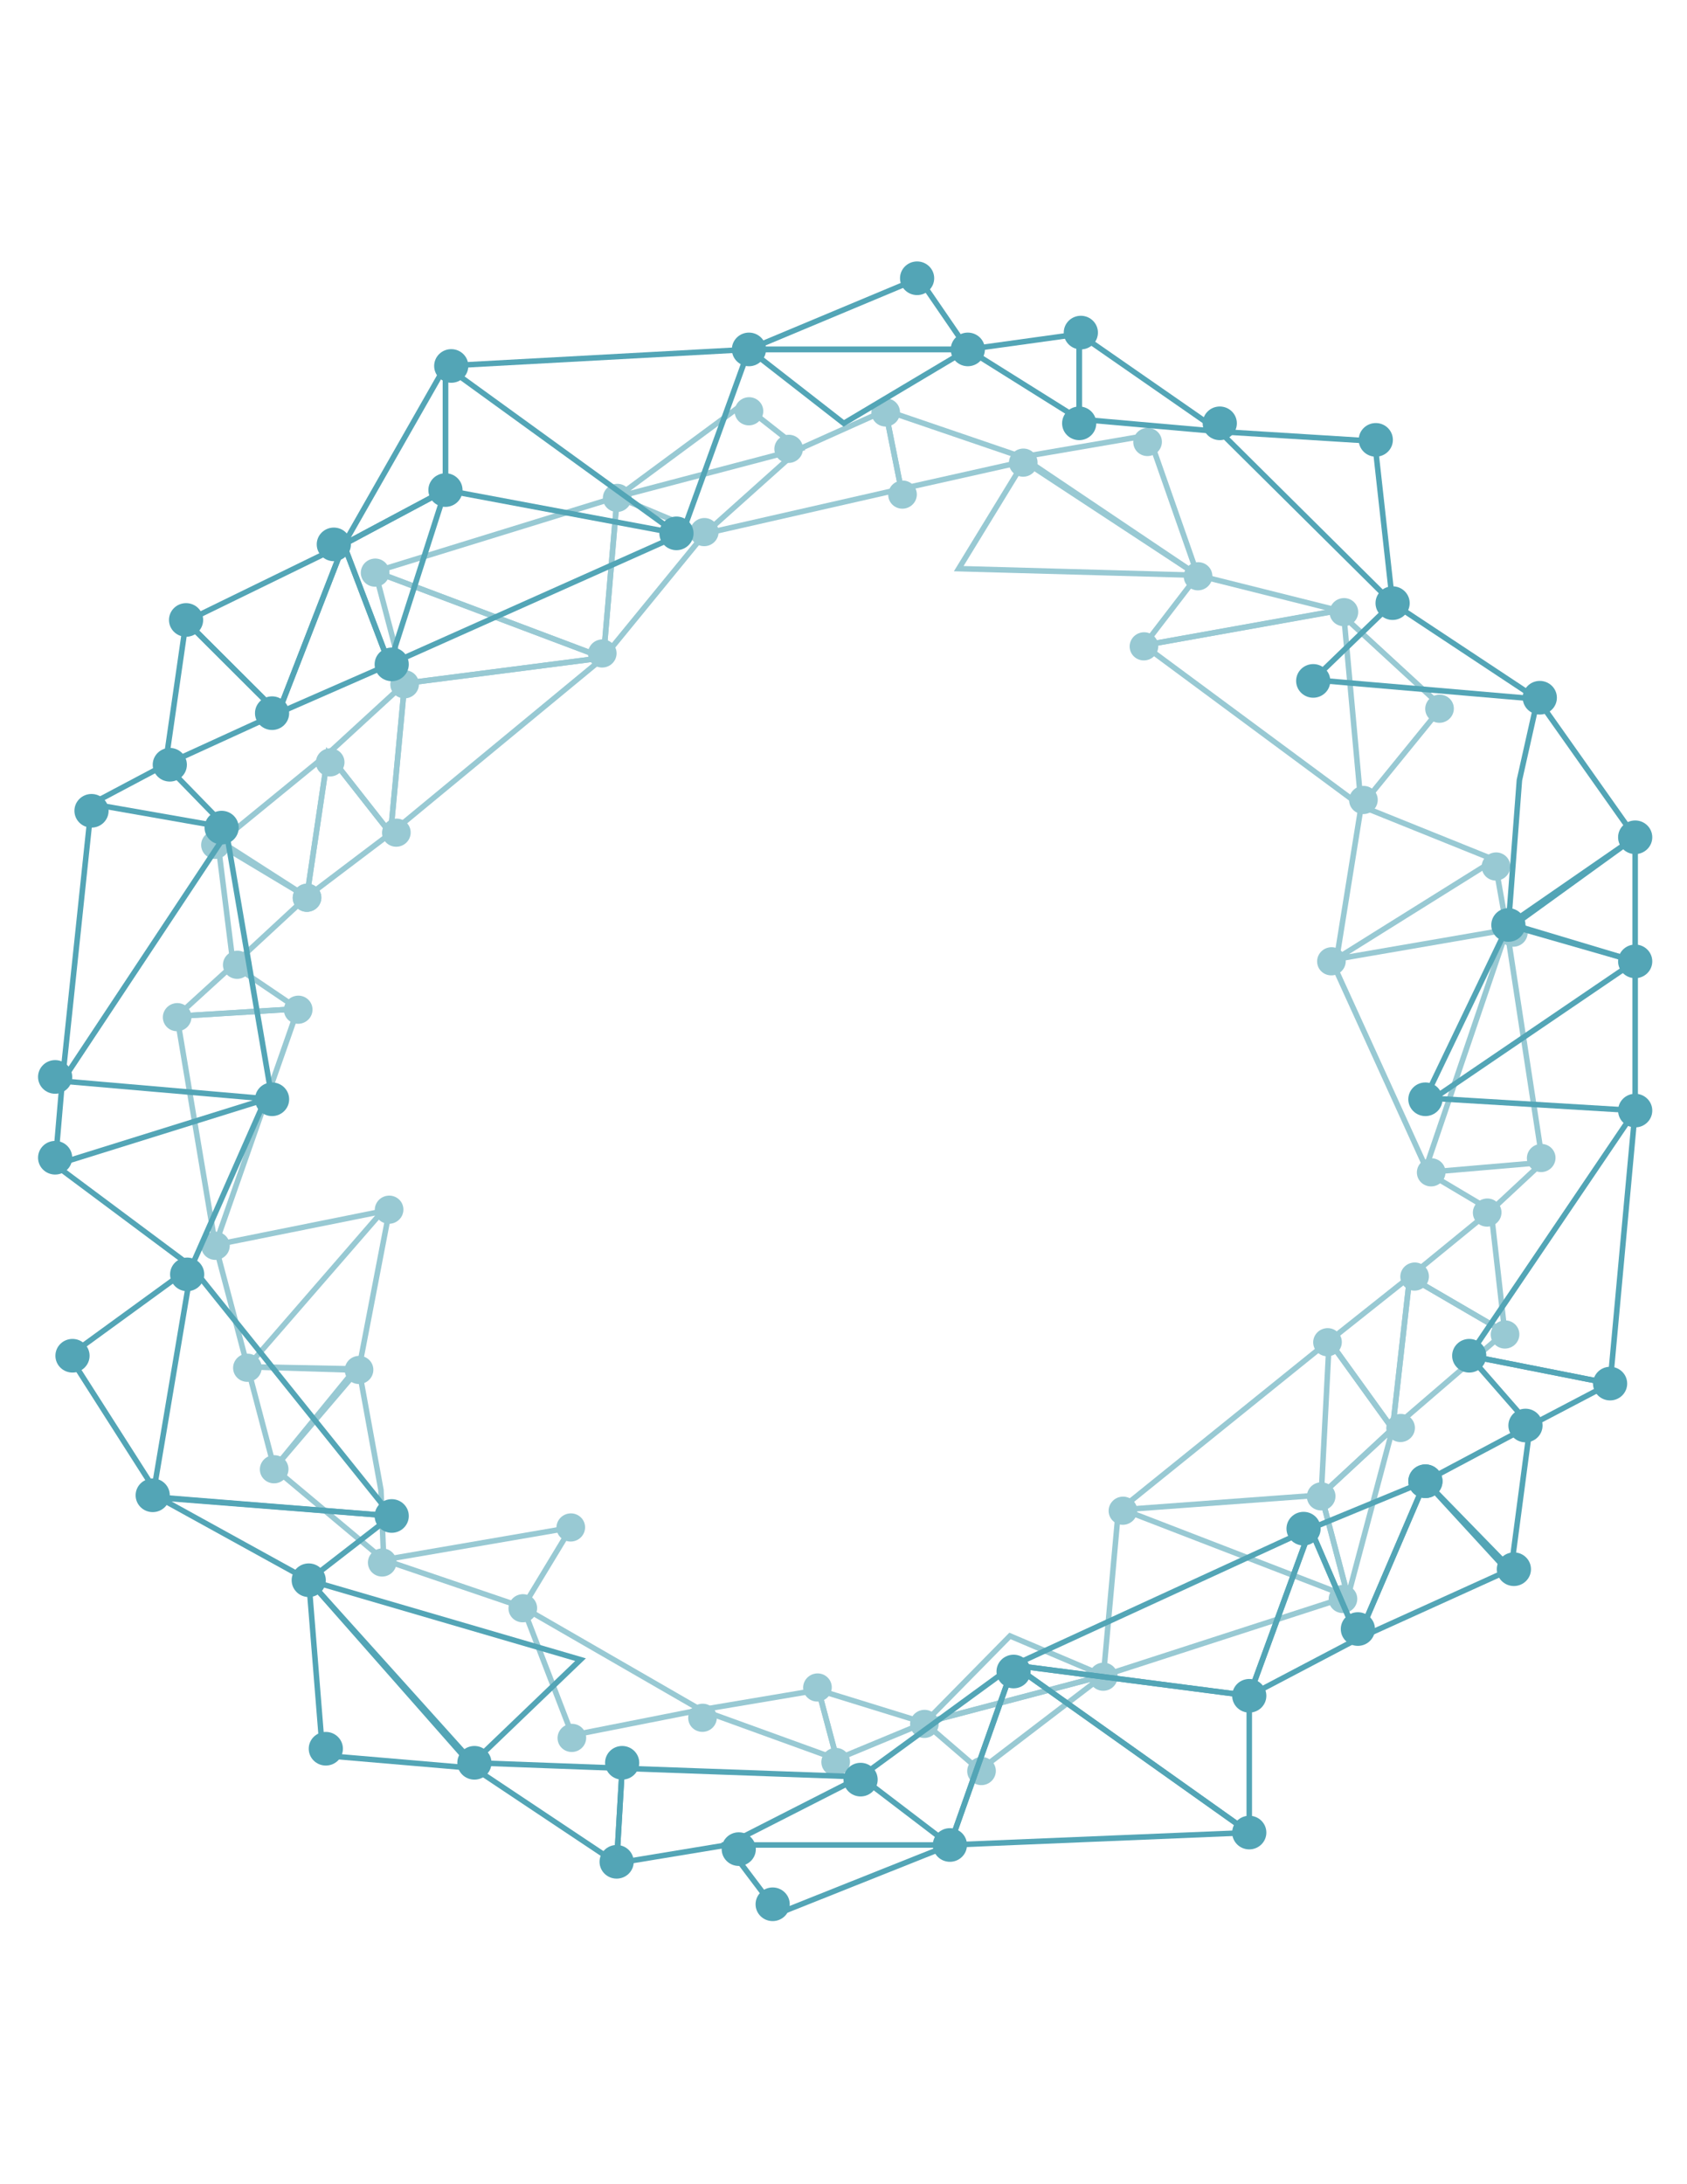 <?xml version="1.0" encoding="utf-8"?>
<!-- Generator: Adobe Illustrator 18.0.0, SVG Export Plug-In . SVG Version: 6.00 Build 0)  -->
<!DOCTYPE svg PUBLIC "-//W3C//DTD SVG 1.1//EN" "http://www.w3.org/Graphics/SVG/1.1/DTD/svg11.dtd">
<svg version="1.1" id="Layer_2_1_" xmlns="http://www.w3.org/2000/svg" xmlns:xlink="http://www.w3.org/1999/xlink" x="0px" y="0px"
	 viewBox="0 0 612 792" enable-background="new 0 0 612 792" xml:space="preserve">
<g id="Layer_56_copy" opacity="0.6">
	<g id="Layer_1_copy">
		<polygon fill="none" stroke="#53A5B6" stroke-width="2" stroke-miterlimit="10" points="559.6,421.5 540.9,438.9 517.7,425.1 		
			"/>
		<path fill="none" d="M540.9,441"/>
		<polygon fill="none" stroke="#53A5B6" stroke-width="2" stroke-miterlimit="10" points="545.9,483.1 511.4,463 540.9,438.9 		"/>
		<polygon fill="none" stroke="#53A5B6" stroke-width="2" stroke-miterlimit="10" points="505.2,518.1 545.9,483.1 511.4,463 		"/>
		<polygon fill="none" stroke="#53A5B6" stroke-width="2" stroke-miterlimit="10" points="482.2,486.2 505.2,518.1 511.4,463 		"/>
		<polygon fill="none" stroke="#53A5B6" stroke-width="2" stroke-miterlimit="10" points="482.2,486.2 505.2,518.1 479.3,542.1 		
			"/>
		<polygon fill="none" stroke="#53A5B6" stroke-width="2" stroke-miterlimit="10" points="489,578.9 505.2,518.1 479.3,542.1 		"/>
		<polygon fill="none" stroke="#53A5B6" stroke-width="2" stroke-miterlimit="10" points="407.4,547.4 479.3,542.1 489,578.9 		"/>
		<polyline fill="none" stroke="#53A5B6" stroke-width="2" stroke-miterlimit="10" points="489,578.9 400.3,607.6 405.7,547.9 
			482.2,486.2 		"/>
		<polygon fill="none" stroke="#53A5B6" stroke-width="2" stroke-miterlimit="10" points="366.4,593.2 400.3,607.6 335.4,624.7 		
			"/>
		<polygon fill="none" stroke="#53A5B6" stroke-width="2" stroke-miterlimit="10" points="335.4,624.7 355.4,641.9 400.3,607.6 		
			"/>
		<path fill="none" d="M314.5,617.4"/>
		<path fill="none" d="M302,613.3"/>
		<polygon fill="none" stroke="#53A5B6" stroke-width="2" stroke-miterlimit="10" points="303.6,637.9 296.9,612.8 335.4,624.7 		
			"/>
		<polygon fill="none" stroke="#53A5B6" stroke-width="2" stroke-miterlimit="10" points="254.2,620 296.9,612.8 303.6,637.9 		"/>
		<polygon fill="none" stroke="#53A5B6" stroke-width="2" stroke-miterlimit="10" points="207.6,629.2 254.2,620 189.7,582.8 		"/>
		<polygon fill="none" stroke="#53A5B6" stroke-width="2" stroke-miterlimit="10" points="207.2,553.9 139.2,565.6 189.7,582.8 		
			"/>
		<polygon fill="none" stroke="#53A5B6" stroke-width="2" stroke-miterlimit="10" points="138.2,540.3 139.2,565.6 99.5,532.4 
			130.2,496.4 		"/>
		<polygon fill="none" stroke="#53A5B6" stroke-width="2" stroke-miterlimit="10" points="89.8,495.6 128.6,496.8 99.5,532.4 		"/>
		<polygon fill="none" stroke="#53A5B6" stroke-width="2" stroke-miterlimit="10" points="141.3,438.7 130.2,496.4 89.8,495.6 
			138.6,439.4 89.8,495.6 78.1,451.4 		"/>
		<polygon fill="none" stroke="#53A5B6" stroke-width="2" stroke-miterlimit="10" points="64.2,368.5 108.1,365.8 78.1,451.4 		"/>
		<polygon fill="none" stroke="#53A5B6" stroke-width="2" stroke-miterlimit="10" points="84.6,349.9 64.2,368.5 108.1,365.8 		"/>
		<polygon fill="none" stroke="#53A5B6" stroke-width="2" stroke-miterlimit="10" points="79.1,305.9 111.3,325.2 84.6,349.9 		"/>
		<polygon fill="none" stroke="#53A5B6" stroke-width="2" stroke-miterlimit="10" points="119,273.3 111.3,325.2 78.1,303.9 
			79.1,305.9 		"/>
		<polygon fill="none" stroke="#53A5B6" stroke-width="2" stroke-miterlimit="10" points="141.7,302.2 119,273.3 111.3,325.2 		"/>
		<polygon fill="none" stroke="#53A5B6" stroke-width="2" stroke-miterlimit="10" points="146.8,247.8 119,273.3 141.7,302.2 		"/>
		<polygon fill="none" stroke="#53A5B6" stroke-width="2" stroke-miterlimit="10" points="141.7,302.2 218.9,238.5 146.8,247.8 		
			"/>
		<polygon fill="none" stroke="#53A5B6" stroke-width="2" stroke-miterlimit="10" points="146.8,247.8 136.1,207.3 218.9,238.5 		
			"/>
		<polygon fill="none" stroke="#53A5B6" stroke-width="2" stroke-miterlimit="10" points="223.9,180.2 218.9,238.5 136.1,207.3 		
			"/>
		<polygon fill="none" stroke="#53A5B6" stroke-width="2" stroke-miterlimit="10" points="223.9,180.2 255.7,193.5 218.9,238.5 		
			"/>
		<polygon fill="none" stroke="#53A5B6" stroke-width="2" stroke-miterlimit="10" points="255.7,193.5 326.9,177.3 321.2,148.8 
			290,162.8 		"/>
		<polygon fill="none" stroke="#53A5B6" stroke-width="2" stroke-miterlimit="10" points="269.4,146.6 290,162.8 223.9,180.2 		"/>
		<polygon fill="none" stroke="#53A5B6" stroke-width="2" stroke-miterlimit="10" points="370.7,165.7 371.1,167.4 326.9,177.3 
			321.2,148.8 		"/>
		<polygon fill="none" stroke="#53A5B6" stroke-width="2" stroke-miterlimit="10" points="370.7,165.7 416.7,157.8 434.5,208.6 		
			"/>
		<polygon fill="none" stroke="#53A5B6" stroke-width="2" stroke-miterlimit="10" points="347.8,206.2 434.5,208.6 371.6,167.3 		
			"/>
		<polygon fill="none" stroke="#53A5B6" stroke-width="2" stroke-miterlimit="10" points="485.6,221.4 434.5,208.6 415,234 		"/>
		<polygon fill="none" stroke="#53A5B6" stroke-width="2" stroke-miterlimit="10" points="493.8,292.3 415,234 487.3,221 		"/>
		<path fill="none" stroke="#53A5B6" stroke-width="2" stroke-miterlimit="10" d="M483,348.1"/>
		<path fill="none" stroke="#53A5B6" stroke-width="2" stroke-miterlimit="10" d="M517.7,425.1"/>
		<polyline fill="none" stroke="#53A5B6" stroke-width="2" stroke-miterlimit="10" points="559.6,421.5 546.7,337.1 517.3,423.4 
			483,348.1 546.7,337.1 542.2,311.8 484.9,347.6 493.8,292.3 542.2,311.8 493.8,292.3 493.8,292.3 523.1,256.3 485.8,222 		"/>
		<path fill="#53A5B6" d="M446.1,473.1"/>
	</g>
	<g id="Layer_3_copy">
		<g id="Layer_2_copy_52_51_">
			
				<ellipse transform="matrix(0.967 -0.255 0.255 0.967 -131.757 143.473)" fill="#53A5B6" cx="487.2" cy="579.7" rx="5.2" ry="5.1"/>
		</g>
		<g id="Layer_2_copy_52_50_">
			
				<ellipse transform="matrix(0.967 -0.255 0.255 0.967 -141.836 122.221)" fill="#53A5B6" cx="400.3" cy="607.9" rx="5.2" ry="5.1"/>
		</g>
		<g id="Layer_2_copy_52_49_">
			
				<ellipse transform="matrix(0.967 -0.255 0.255 0.967 -152.014 112.085)" fill="#53A5B6" cx="356.1" cy="642.1" rx="5.2" ry="5.1"/>
		</g>
		<g id="Layer_2_copy_52_48_">
			
				<ellipse transform="matrix(0.967 -0.255 0.255 0.967 -148.354 106.252)" fill="#53A5B6" cx="335.4" cy="625" rx="5.2" ry="5.1"/>
		</g>
		<g id="Layer_2_copy_52_47_">
			
				<ellipse transform="matrix(0.967 -0.255 0.255 0.967 -152.929 98.491)" fill="#53A5B6" cx="303.2" cy="638.8" rx="5.2" ry="5.1"/>
		</g>
		<g id="Layer_2_copy_52_46_">
			
				<ellipse transform="matrix(0.967 -0.255 0.255 0.967 -146.269 95.916)" fill="#53A5B6" cx="296.6" cy="611.8" rx="5.2" ry="5.1"/>
		</g>
		<g id="Layer_2_copy_52_45_">
			
				<ellipse transform="matrix(0.967 -0.255 0.255 0.967 -150.45 85.63)" fill="#53A5B6" cx="254.9" cy="622.8" rx="5.2" ry="5.1"/>
		</g>
		<g id="Layer_2_copy_52_44_">
			
				<ellipse transform="matrix(0.967 -0.255 0.255 0.967 -153.867 73.782)" fill="#53A5B6" cx="207.5" cy="630.1" rx="5.2" ry="5.1"/>
		</g>
		<g id="Layer_2_copy_52_43_">
			
				<ellipse transform="matrix(0.967 -0.255 0.255 0.967 -142.471 67.676)" fill="#53A5B6" cx="189.7" cy="583.1" rx="5.2" ry="5.1"/>
		</g>
		<g id="Layer_2_copy_52_42_">
			
				<ellipse transform="matrix(0.967 -0.255 0.255 0.967 -134.424 71.153)" fill="#53A5B6" cx="207.1" cy="553.8" rx="5.2" ry="5.1"/>
		</g>
		<g id="Layer_2_copy_52_41_">
			
				<ellipse transform="matrix(0.967 -0.255 0.255 0.967 -139.919 54.129)" fill="#53A5B6" cx="138.7" cy="566.5" rx="5.2" ry="5.1"/>
		</g>
		<g id="Layer_2_copy_52_40_">
			
				<ellipse transform="matrix(0.967 -0.255 0.255 0.967 -132.591 43.014)" fill="#53A5B6" cx="99.5" cy="532.7" rx="5.2" ry="5.1"/>
		</g>
		<g id="Layer_2_copy_52_39_">
			
				<ellipse transform="matrix(0.967 -0.255 0.255 0.967 -122.409 49.666)" fill="#53A5B6" cx="130.3" cy="496.7" rx="5.2" ry="5.1"/>
		</g>
		<g id="Layer_2_copy_52_38_">
			
				<ellipse transform="matrix(0.967 -0.255 0.255 0.967 -107.227 50.522)" fill="#53A5B6" cx="141.2" cy="438.6" rx="5.2" ry="5.1"/>
		</g>
		<g id="Layer_2_copy_52_37_">
			
				<ellipse transform="matrix(0.967 -0.255 0.255 0.967 -123.534 39.321)" fill="#53A5B6" cx="89.8" cy="495.9" rx="5.2" ry="5.1"/>
		</g>
		<g id="Layer_2_copy_52_36_">
			
				<ellipse transform="matrix(0.967 -0.255 0.255 0.967 -112.642 34.887)" fill="#53A5B6" cx="78.2" cy="451.7" rx="5.2" ry="5.1"/>
		</g>
		<g id="Layer_2_copy_52_35_">
			
				<ellipse transform="matrix(0.967 -0.255 0.255 0.967 -89.806 39.705)" fill="#53A5B6" cx="108.2" cy="366.1" rx="5.2" ry="5.1"/>
		</g>
		<g id="Layer_2_copy_52_34_">
			
				<ellipse transform="matrix(0.967 -0.255 0.255 0.967 -91.952 28.596)" fill="#53A5B6" cx="64.3" cy="368.8" rx="5.2" ry="5.1"/>
		</g>
		<g id="Layer_2_copy_52_33_">
			
				<ellipse transform="matrix(0.967 -0.255 0.255 0.967 -86.389 33.528)" fill="#53A5B6" cx="86.1" cy="349.8" rx="5.2" ry="5.1"/>
		</g>
		<g id="Layer_2_copy_52_32_">
			
				<ellipse transform="matrix(0.967 -0.255 0.255 0.967 -79.341 39.176)" fill="#53A5B6" cx="111.4" cy="325.5" rx="5.2" ry="5.1"/>
		</g>
		<g id="Layer_2_copy_52_31_">
			
				<ellipse transform="matrix(0.967 -0.255 0.255 0.967 -79.341 39.176)" fill="#53A5B6" cx="111.4" cy="325.5" rx="5.2" ry="5.1"/>
		</g>
		<g id="Layer_2_copy_52_30_">
			
				<ellipse transform="matrix(0.967 -0.255 0.255 0.967 -72.25 46.659)" fill="#53A5B6" cx="143.8" cy="301.9" rx="5.2" ry="5.1"/>
		</g>
		<g id="Layer_2_copy_52_29_">
			
				<ellipse transform="matrix(0.967 -0.255 0.255 0.967 -66.548 39.716)" fill="#53A5B6" cx="119.8" cy="276.4" rx="5.2" ry="5.1"/>
		</g>
		<g id="Layer_2_copy_52_28_">
			
				<ellipse transform="matrix(0.967 -0.255 0.255 0.967 -58.43 45.648)" fill="#53A5B6" cx="146.8" cy="248.1" rx="5.2" ry="5.1"/>
		</g>
		<g id="Layer_2_copy_52_27_">
			
				<ellipse transform="matrix(0.967 -0.255 0.255 0.967 -75.561 30.092)" fill="#53A5B6" cx="78.2" cy="306.3" rx="5.2" ry="5.1"/>
		</g>
		<g id="Layer_2_copy_52_26_">
			
				<ellipse transform="matrix(0.967 -0.255 0.255 0.967 -53.21 63.586)" fill="#53A5B6" cx="218.5" cy="236.9" rx="5.2" ry="5.1"/>
		</g>
		<g id="Layer_2_copy_52_25_">
			
				<ellipse transform="matrix(0.967 -0.255 0.255 0.967 -48.46 41.597)" fill="#53A5B6" cx="136.1" cy="207.6" rx="5.2" ry="5.1"/>
		</g>
		<g id="Layer_2_copy_52_24_">
			
				<ellipse transform="matrix(0.967 -0.255 0.255 0.967 -38.641 63.094)" fill="#53A5B6" cx="223.9" cy="180.5" rx="5.2" ry="5.1"/>
		</g>
		<g id="Layer_2_copy_52_23_">
			
				<ellipse transform="matrix(0.967 -0.255 0.255 0.967 -40.76 71.562)" fill="#53A5B6" cx="255.5" cy="192.9" rx="5.2" ry="5.1"/>
		</g>
		<g id="Layer_2_copy_52_22_">
			
				<ellipse transform="matrix(0.967 -0.255 0.255 0.967 -32.042 78.382)" fill="#53A5B6" cx="286.1" cy="162.7" rx="5.2" ry="5.1"/>
		</g>
		<g id="Layer_2_copy_52_21_">
			
				<ellipse transform="matrix(0.967 -0.255 0.255 0.967 -29.05 74.241)" fill="#53A5B6" cx="271.7" cy="149.1" rx="5.2" ry="5.1"/>
		</g>
		<g id="Layer_2_copy_52_20_">
			
				<ellipse transform="matrix(0.967 -0.255 0.255 0.967 -27.51 86.921)" fill="#53A5B6" cx="321.3" cy="149.5" rx="5.2" ry="5.1"/>
		</g>
		<g id="Layer_2_copy_52_19_">
			
				<ellipse transform="matrix(0.967 -0.255 0.255 0.967 -34.906 89.45)" fill="#53A5B6" cx="327.4" cy="179.3" rx="5.2" ry="5.1"/>
		</g>
		<g id="Layer_2_copy_52_18_">
			
				<ellipse transform="matrix(0.967 -0.255 0.255 0.967 -30.505 100.247)" fill="#53A5B6" cx="371.2" cy="167.7" rx="5.2" ry="5.1"/>
		</g>
		<g id="Layer_2_copy_52_17_">
			
				<ellipse transform="matrix(0.967 -0.255 0.255 0.967 -27.101 111.511)" fill="#53A5B6" cx="416.3" cy="160.2" rx="5.2" ry="5.1"/>
		</g>
		<g id="Layer_2_copy_52_16_">
			
				<ellipse transform="matrix(0.967 -0.255 0.255 0.967 -38.905 117.777)" fill="#53A5B6" cx="434.6" cy="208.9" rx="5.2" ry="5.1"/>
		</g>
		<g id="Layer_2_copy_52_15_">
			
				<ellipse transform="matrix(0.967 -0.255 0.255 0.967 -46.051 113.624)" fill="#53A5B6" cx="415" cy="234.3" rx="5.2" ry="5.1"/>
		</g>
		<g id="Layer_2_copy_52_14_">
			
				<ellipse transform="matrix(0.967 -0.255 0.255 0.967 -40.466 131.706)" fill="#53A5B6" cx="487.5" cy="221.9" rx="5.2" ry="5.1"/>
		</g>
		<g id="Layer_2_copy_52_13_">
			
				<ellipse transform="matrix(0.967 -0.255 0.255 0.967 -57.61 135.773)" fill="#53A5B6" cx="494.6" cy="290" rx="5.2" ry="5.1"/>
		</g>
		<g id="Layer_2_copy_52_12_">
			
				<ellipse transform="matrix(0.967 -0.255 0.255 0.967 -48.249 141.723)" fill="#53A5B6" cx="522.2" cy="256.9" rx="5.2" ry="5.1"/>
		</g>
		<g id="Layer_2_copy_52_11_">
			
				<ellipse transform="matrix(0.967 -0.255 0.255 0.967 -62.179 148.85)" fill="#53A5B6" cx="542.7" cy="314.1" rx="5.2" ry="5.1"/>
		</g>
		<g id="Layer_2_copy_52_10_">
			
				<ellipse transform="matrix(0.967 -0.255 0.255 0.967 -72.919 134.739)" fill="#53A5B6" cx="483" cy="348.5" rx="5.2" ry="5.1"/>
		</g>
		<g id="Layer_2_copy_52_9_">
			
				<ellipse transform="matrix(0.967 -0.255 0.255 0.967 -68.081 151.246)" fill="#53A5B6" cx="549" cy="338.1" rx="5.2" ry="5.1"/>
		</g>
		<g id="Layer_2_copy_52_8_">
			
				<ellipse transform="matrix(0.967 -0.255 0.255 0.967 -91.239 146.517)" fill="#53A5B6" cx="519.2" cy="425" rx="5.2" ry="5.1"/>
		</g>
		<g id="Layer_2_copy_52_7_">
			
				<ellipse transform="matrix(0.967 -0.255 0.255 0.967 -88.589 156.525)" fill="#53A5B6" cx="559.1" cy="419.8" rx="5.2" ry="5.1"/>
		</g>
		<g id="Layer_2_copy_52_6_">
			
				<ellipse transform="matrix(0.967 -0.255 0.255 0.967 -94.283 152.162)" fill="#53A5B6" cx="539.5" cy="439.6" rx="5.2" ry="5.1"/>
		</g>
		<g id="Layer_2_copy_52_5_">
			
				<ellipse transform="matrix(0.967 -0.255 0.255 0.967 -105.356 155.29)" fill="#53A5B6" cx="546" cy="483.8" rx="5.2" ry="5.1"/>
		</g>
		<g id="Layer_2_copy_52_4_">
			
				<ellipse transform="matrix(0.967 -0.255 0.255 0.967 -101.091 146.227)" fill="#53A5B6" cx="513.2" cy="462.8" rx="5.2" ry="5.1"/>
		</g>
		<g id="Layer_2_copy_52_3_">
			
				<ellipse transform="matrix(0.967 -0.255 0.255 0.967 -115.243 146.744)" fill="#53A5B6" cx="508.1" cy="517.7" rx="5.2" ry="5.1"/>
		</g>
		<g id="Layer_2_copy_52_2_">
			
				<ellipse transform="matrix(0.967 -0.255 0.255 0.967 -108.205 138.961)" fill="#53A5B6" cx="481.6" cy="486.6" rx="5.2" ry="5.1"/>
		</g>
		<g id="Layer_2_copy_52_1_">
			
				<ellipse transform="matrix(0.967 -0.255 0.255 0.967 -122.533 140.215)" fill="#53A5B6" cx="479.3" cy="542.5" rx="5.2" ry="5.1"/>
		</g>
		<g id="Layer_2_copy_52">
			
				<ellipse transform="matrix(0.967 -0.255 0.255 0.967 -126.247 122.05)" fill="#53A5B6" cx="407.4" cy="547.7" rx="5.2" ry="5.1"/>
		</g>
		<g id="Layer_55_copy">
		</g>
	</g>
</g>
<g id="Layer_56">
	<g id="Layer_1_1_">
		<polygon fill="none" stroke="#53A5B6" stroke-width="2" stroke-miterlimit="10" points="33.2,291.5 60,277.3 82.2,300.1 		"/>
		<path fill="none" d="M60.5,274.8"/>
		<polygon fill="none" stroke="#53A5B6" stroke-width="2" stroke-miterlimit="10" points="67.5,225.3 100.9,258.6 60,277.3 		"/>
		<polygon fill="none" stroke="#53A5B6" stroke-width="2" stroke-miterlimit="10" points="124.7,197.4 67.5,225.3 100.9,258.6 		"/>
		<polygon fill="none" stroke="#53A5B6" stroke-width="2" stroke-miterlimit="10" points="141.3,240.9 124.7,197.4 100.9,258.6 		
			"/>
		<polygon fill="none" stroke="#53A5B6" stroke-width="2" stroke-miterlimit="10" points="141.3,240.9 124.7,197.4 161.6,177.7 		
			"/>
		<polygon fill="none" stroke="#53A5B6" stroke-width="2" stroke-miterlimit="10" points="161.6,132.7 124.7,197.4 161.6,177.7 		
			"/>
		<polygon fill="none" stroke="#53A5B6" stroke-width="2" stroke-miterlimit="10" points="245.4,193.4 161.6,177.7 161.6,132.7 		
			"/>
		<polyline fill="none" stroke="#53A5B6" stroke-width="2" stroke-miterlimit="10" points="161.6,132.7 271.7,126.7 247.5,193.5 
			141.3,240.9 		"/>
		<polygon fill="none" stroke="#53A5B6" stroke-width="2" stroke-miterlimit="10" points="306.1,153.5 271.7,126.7 351.1,126.7 		
			"/>
		<polygon fill="none" stroke="#53A5B6" stroke-width="2" stroke-miterlimit="10" points="351.1,126.7 333.4,100.9 271.7,126.7 		
			"/>
		<path fill="none" d="M372.8,141.3"/>
		<path fill="none" d="M385.9,149.8"/>
		<polygon fill="none" stroke="#53A5B6" stroke-width="2" stroke-miterlimit="10" points="391.5,121.1 391.5,152 351.1,126.7 		"/>
		<polygon fill="none" stroke="#53A5B6" stroke-width="2" stroke-miterlimit="10" points="442.5,156.5 391.5,152 391.5,121.1 		"/>
		<polygon fill="none" stroke="#53A5B6" stroke-width="2" stroke-miterlimit="10" points="498.7,160 442.5,156.5 505.2,218.7 		"/>
		<polygon fill="none" stroke="#53A5B6" stroke-width="2" stroke-miterlimit="10" points="476.4,246.5 557.8,253.5 505.2,218.7 		
			"/>
		<polygon fill="none" stroke="#53A5B6" stroke-width="2" stroke-miterlimit="10" points="551.2,282.9 557.8,253.5 593.2,303.6 
			547.2,335.4 		"/>
		<polygon fill="none" stroke="#53A5B6" stroke-width="2" stroke-miterlimit="10" points="593.2,348.6 549.2,335.4 593.2,303.6 		
			"/>
		<polygon fill="none" stroke="#53A5B6" stroke-width="2" stroke-miterlimit="10" points="517.1,398.1 547.2,335.4 593.2,348.6 
			520.4,398.1 593.2,348.6 593.2,402.7 		"/>
		<polygon fill="none" stroke="#53A5B6" stroke-width="2" stroke-miterlimit="10" points="584.1,501.7 533,491.6 593.2,402.7 		"/>
		<polygon fill="none" stroke="#53A5B6" stroke-width="2" stroke-miterlimit="10" points="555.1,516.9 584.1,501.7 533,491.6 		"/>
		<polygon fill="none" stroke="#53A5B6" stroke-width="2" stroke-miterlimit="10" points="548.2,569 517.1,537.1 555.1,516.9 		"/>
		<polygon fill="none" stroke="#53A5B6" stroke-width="2" stroke-miterlimit="10" points="492.6,594.2 517.1,537.1 548.7,571.5 
			548.2,569 		"/>
		<polygon fill="none" stroke="#53A5B6" stroke-width="2" stroke-miterlimit="10" points="475.4,554.3 492.6,594.2 517.1,537.1 		
			"/>
		<polygon fill="none" stroke="#53A5B6" stroke-width="2" stroke-miterlimit="10" points="453.2,614.9 492.6,594.2 475.4,554.3 		
			"/>
		<polygon fill="none" stroke="#53A5B6" stroke-width="2" stroke-miterlimit="10" points="475.4,554.3 367.7,603.8 453.2,614.9 		
			"/>
		<polygon fill="none" stroke="#53A5B6" stroke-width="2" stroke-miterlimit="10" points="453.2,614.9 453.2,664.5 367.7,603.8 		
			"/>
		<polygon fill="none" stroke="#53A5B6" stroke-width="2" stroke-miterlimit="10" points="344.6,669 367.7,603.8 453.2,664.5 		"/>
		<polygon fill="none" stroke="#53A5B6" stroke-width="2" stroke-miterlimit="10" points="344.6,669 312.2,644.3 367.7,603.8 		"/>
		<polygon fill="none" stroke="#53A5B6" stroke-width="2" stroke-miterlimit="10" points="312.2,644.3 225.7,641.2 223.7,675.6 
			263.7,669 		"/>
		<polygon fill="none" stroke="#53A5B6" stroke-width="2" stroke-miterlimit="10" points="282.4,693.8 263.7,669 344.6,669 		"/>
		<polygon fill="none" stroke="#53A5B6" stroke-width="2" stroke-miterlimit="10" points="172.1,641.2 172.1,639.2 225.7,641.2 
			223.7,675.6 		"/>
		<polygon fill="none" stroke="#53A5B6" stroke-width="2" stroke-miterlimit="10" points="172.1,641.2 117.1,636.5 112,573 		"/>
		<polygon fill="none" stroke="#53A5B6" stroke-width="2" stroke-miterlimit="10" points="210.6,601.8 112,573 171.6,639.2 		"/>
		<polygon fill="none" stroke="#53A5B6" stroke-width="2" stroke-miterlimit="10" points="57.4,542.9 112,573 142.1,549.7 		"/>
		<polygon fill="none" stroke="#53A5B6" stroke-width="2" stroke-miterlimit="10" points="69.5,459.3 142.1,549.7 55.4,542.9 		"/>
		<path fill="none" stroke="#53A5B6" stroke-width="2" stroke-miterlimit="10" d="M98.7,398.6"/>
		<path fill="none" stroke="#53A5B6" stroke-width="2" stroke-miterlimit="10" d="M82.2,300.1"/>
		<polyline fill="none" stroke="#53A5B6" stroke-width="2" stroke-miterlimit="10" points="33.2,291.5 22.6,392 82.2,302.1 
			98.7,398.6 22.6,392 20,422.4 96.3,398.6 69.5,459.3 20,422.4 69.5,459.3 69.5,459.3 25.1,491.6 57.4,542.2 		"/>
		<path fill="#53A5B6" d="M178.7,266.7"/>
	</g>
	<g id="Layer_3">
		<g id="Layer_2">
			<ellipse fill="#53A5B6" cx="163.7" cy="132.7" rx="6.2" ry="6.1"/>
		</g>
		<g id="Layer_2_copy">
			<ellipse fill="#53A5B6" cx="271.7" cy="126.7" rx="6.2" ry="6.1"/>
		</g>
		<g id="Layer_2_copy_2">
			<ellipse fill="#53A5B6" cx="332.7" cy="100.9" rx="6.2" ry="6.1"/>
		</g>
		<g id="Layer_2_copy_3">
			<ellipse fill="#53A5B6" cx="351.1" cy="126.7" rx="6.2" ry="6.1"/>
		</g>
		<g id="Layer_2_copy_4">
			<ellipse fill="#53A5B6" cx="392.1" cy="120.6" rx="6.2" ry="6.1"/>
		</g>
		<g id="Layer_2_copy_5">
			<ellipse fill="#53A5B6" cx="391.5" cy="153.5" rx="6.2" ry="6.1"/>
		</g>
		<g id="Layer_2_copy_6">
			<ellipse fill="#53A5B6" cx="442.5" cy="153.5" rx="6.2" ry="6.1"/>
		</g>
		<g id="Layer_2_copy_7">
			<ellipse fill="#53A5B6" cx="499.1" cy="159.5" rx="6.2" ry="6.1"/>
		</g>
		<g id="Layer_2_copy_8">
			<ellipse fill="#53A5B6" cx="505.2" cy="218.7" rx="6.2" ry="6.1"/>
		</g>
		<g id="Layer_2_copy_9">
			<ellipse fill="#53A5B6" cx="476.4" cy="246.9" rx="6.2" ry="6.1"/>
		</g>
		<g id="Layer_2_copy_10">
			<ellipse fill="#53A5B6" cx="558.6" cy="253" rx="6.2" ry="6.1"/>
		</g>
		<g id="Layer_2_copy_11">
			<ellipse fill="#53A5B6" cx="593.2" cy="303.6" rx="6.2" ry="6.1"/>
		</g>
		<g id="Layer_2_copy_12">
			<ellipse fill="#53A5B6" cx="547.2" cy="335.4" rx="6.2" ry="6.1"/>
		</g>
		<g id="Layer_2_copy_13">
			<ellipse fill="#53A5B6" cx="517.1" cy="398.6" rx="6.2" ry="6.1"/>
		</g>
		<g id="Layer_2_copy_14">
			<ellipse fill="#53A5B6" cx="593.2" cy="348.6" rx="6.2" ry="6.1"/>
		</g>
		<g id="Layer_2_copy_15">
			<ellipse fill="#53A5B6" cx="593.2" cy="402.7" rx="6.2" ry="6.1"/>
		</g>
		<g id="Layer_2_copy_16">
			<ellipse fill="#53A5B6" cx="533" cy="491.6" rx="6.2" ry="6.1"/>
		</g>
		<g id="Layer_2_copy_17">
			<ellipse fill="#53A5B6" cx="584.1" cy="501.7" rx="6.2" ry="6.1"/>
		</g>
		<g id="Layer_2_copy_18">
			<ellipse fill="#53A5B6" cx="553.4" cy="516.9" rx="6.2" ry="6.1"/>
		</g>
		<g id="Layer_2_copy_19">
			<ellipse fill="#53A5B6" cx="517.1" cy="537.1" rx="6.2" ry="6.1"/>
		</g>
		<g id="Layer_2_copy_20">
			<ellipse fill="#53A5B6" cx="517.1" cy="537.1" rx="6.2" ry="6.1"/>
		</g>
		<g id="Layer_2_copy_21">
			<ellipse fill="#53A5B6" cx="472.9" cy="554.3" rx="6.2" ry="6.1"/>
		</g>
		<g id="Layer_2_copy_22">
			<ellipse fill="#53A5B6" cx="492.6" cy="590.7" rx="6.2" ry="6.1"/>
		</g>
		<g id="Layer_2_copy_23">
			<ellipse fill="#53A5B6" cx="453.2" cy="614.9" rx="6.2" ry="6.1"/>
		</g>
		<g id="Layer_2_copy_24">
			<ellipse fill="#53A5B6" cx="549.2" cy="569" rx="6.2" ry="6.1"/>
		</g>
		<g id="Layer_2_copy_25">
			<ellipse fill="#53A5B6" cx="367.7" cy="606.1" rx="6.2" ry="6.1"/>
		</g>
		<g id="Layer_2_copy_26">
			<ellipse fill="#53A5B6" cx="453.2" cy="664.5" rx="6.2" ry="6.1"/>
		</g>
		<g id="Layer_2_copy_27">
			<ellipse fill="#53A5B6" cx="344.6" cy="669" rx="6.2" ry="6.1"/>
		</g>
		<g id="Layer_2_copy_28">
			<ellipse fill="#53A5B6" cx="312.2" cy="645.3" rx="6.2" ry="6.1"/>
		</g>
		<g id="Layer_2_copy_29">
			<ellipse fill="#53A5B6" cx="268" cy="670.5" rx="6.2" ry="6.1"/>
		</g>
		<g id="Layer_2_copy_30">
			<ellipse fill="#53A5B6" cx="280.3" cy="690.5" rx="6.2" ry="6.1"/>
		</g>
		<g id="Layer_2_copy_31">
			<ellipse fill="#53A5B6" cx="223.7" cy="675.1" rx="6.2" ry="6.1"/>
		</g>
		<g id="Layer_2_copy_32">
			<ellipse fill="#53A5B6" cx="225.7" cy="639.2" rx="6.2" ry="6.1"/>
		</g>
		<g id="Layer_2_copy_33">
			<ellipse fill="#53A5B6" cx="172.1" cy="639.2" rx="6.2" ry="6.1"/>
		</g>
		<g id="Layer_2_copy_34">
			<ellipse fill="#53A5B6" cx="118.2" cy="634.1" rx="6.2" ry="6.1"/>
		</g>
		<g id="Layer_2_copy_35">
			<ellipse fill="#53A5B6" cx="112" cy="573" rx="6.2" ry="6.1"/>
		</g>
		<g id="Layer_2_copy_36">
			<ellipse fill="#53A5B6" cx="142.1" cy="549.7" rx="6.2" ry="6.1"/>
		</g>
		<g id="Layer_2_copy_37">
			<ellipse fill="#53A5B6" cx="55.4" cy="542.2" rx="6.2" ry="6.1"/>
		</g>
		<g id="Layer_2_copy_38">
			<ellipse fill="#53A5B6" cx="67.9" cy="462.1" rx="6.2" ry="6.1"/>
		</g>
		<g id="Layer_2_copy_39">
			<ellipse fill="#53A5B6" cx="26.3" cy="491.6" rx="6.2" ry="6.1"/>
		</g>
		<g id="Layer_2_copy_40">
			<ellipse fill="#53A5B6" cx="20" cy="419.8" rx="6.2" ry="6.1"/>
		</g>
		<g id="Layer_2_copy_41">
			<ellipse fill="#53A5B6" cx="98.7" cy="398.6" rx="6.2" ry="6.1"/>
		</g>
		<g id="Layer_2_copy_42">
			<ellipse fill="#53A5B6" cx="20" cy="390.5" rx="6.2" ry="6.1"/>
		</g>
		<g id="Layer_2_copy_43">
			<ellipse fill="#53A5B6" cx="80.4" cy="300.1" rx="6.2" ry="6.1"/>
		</g>
		<g id="Layer_2_copy_44">
			<ellipse fill="#53A5B6" cx="33.2" cy="294" rx="6.2" ry="6.1"/>
		</g>
		<g id="Layer_2_copy_45">
			<ellipse fill="#53A5B6" cx="61.6" cy="277.3" rx="6.2" ry="6.1"/>
		</g>
		<g id="Layer_2_copy_46">
			<ellipse fill="#53A5B6" cx="67.5" cy="224.8" rx="6.2" ry="6.1"/>
		</g>
		<g id="Layer_2_copy_47">
			<ellipse fill="#53A5B6" cx="98.7" cy="258.6" rx="6.2" ry="6.1"/>
		</g>
		<g id="Layer_2_copy_48">
			<ellipse fill="#53A5B6" cx="121.1" cy="197.4" rx="6.2" ry="6.1"/>
		</g>
		<g id="Layer_2_copy_49">
			<ellipse fill="#53A5B6" cx="142.1" cy="240.9" rx="6.2" ry="6.1"/>
		</g>
		<g id="Layer_2_copy_50">
			<ellipse fill="#53A5B6" cx="161.6" cy="177.7" rx="6.2" ry="6.1"/>
		</g>
		<g id="Layer_2_copy_51">
			<ellipse fill="#53A5B6" cx="245.4" cy="193.4" rx="6.2" ry="6.1"/>
		</g>
		<g id="Layer_55">
		</g>
	</g>
</g>
</svg>
